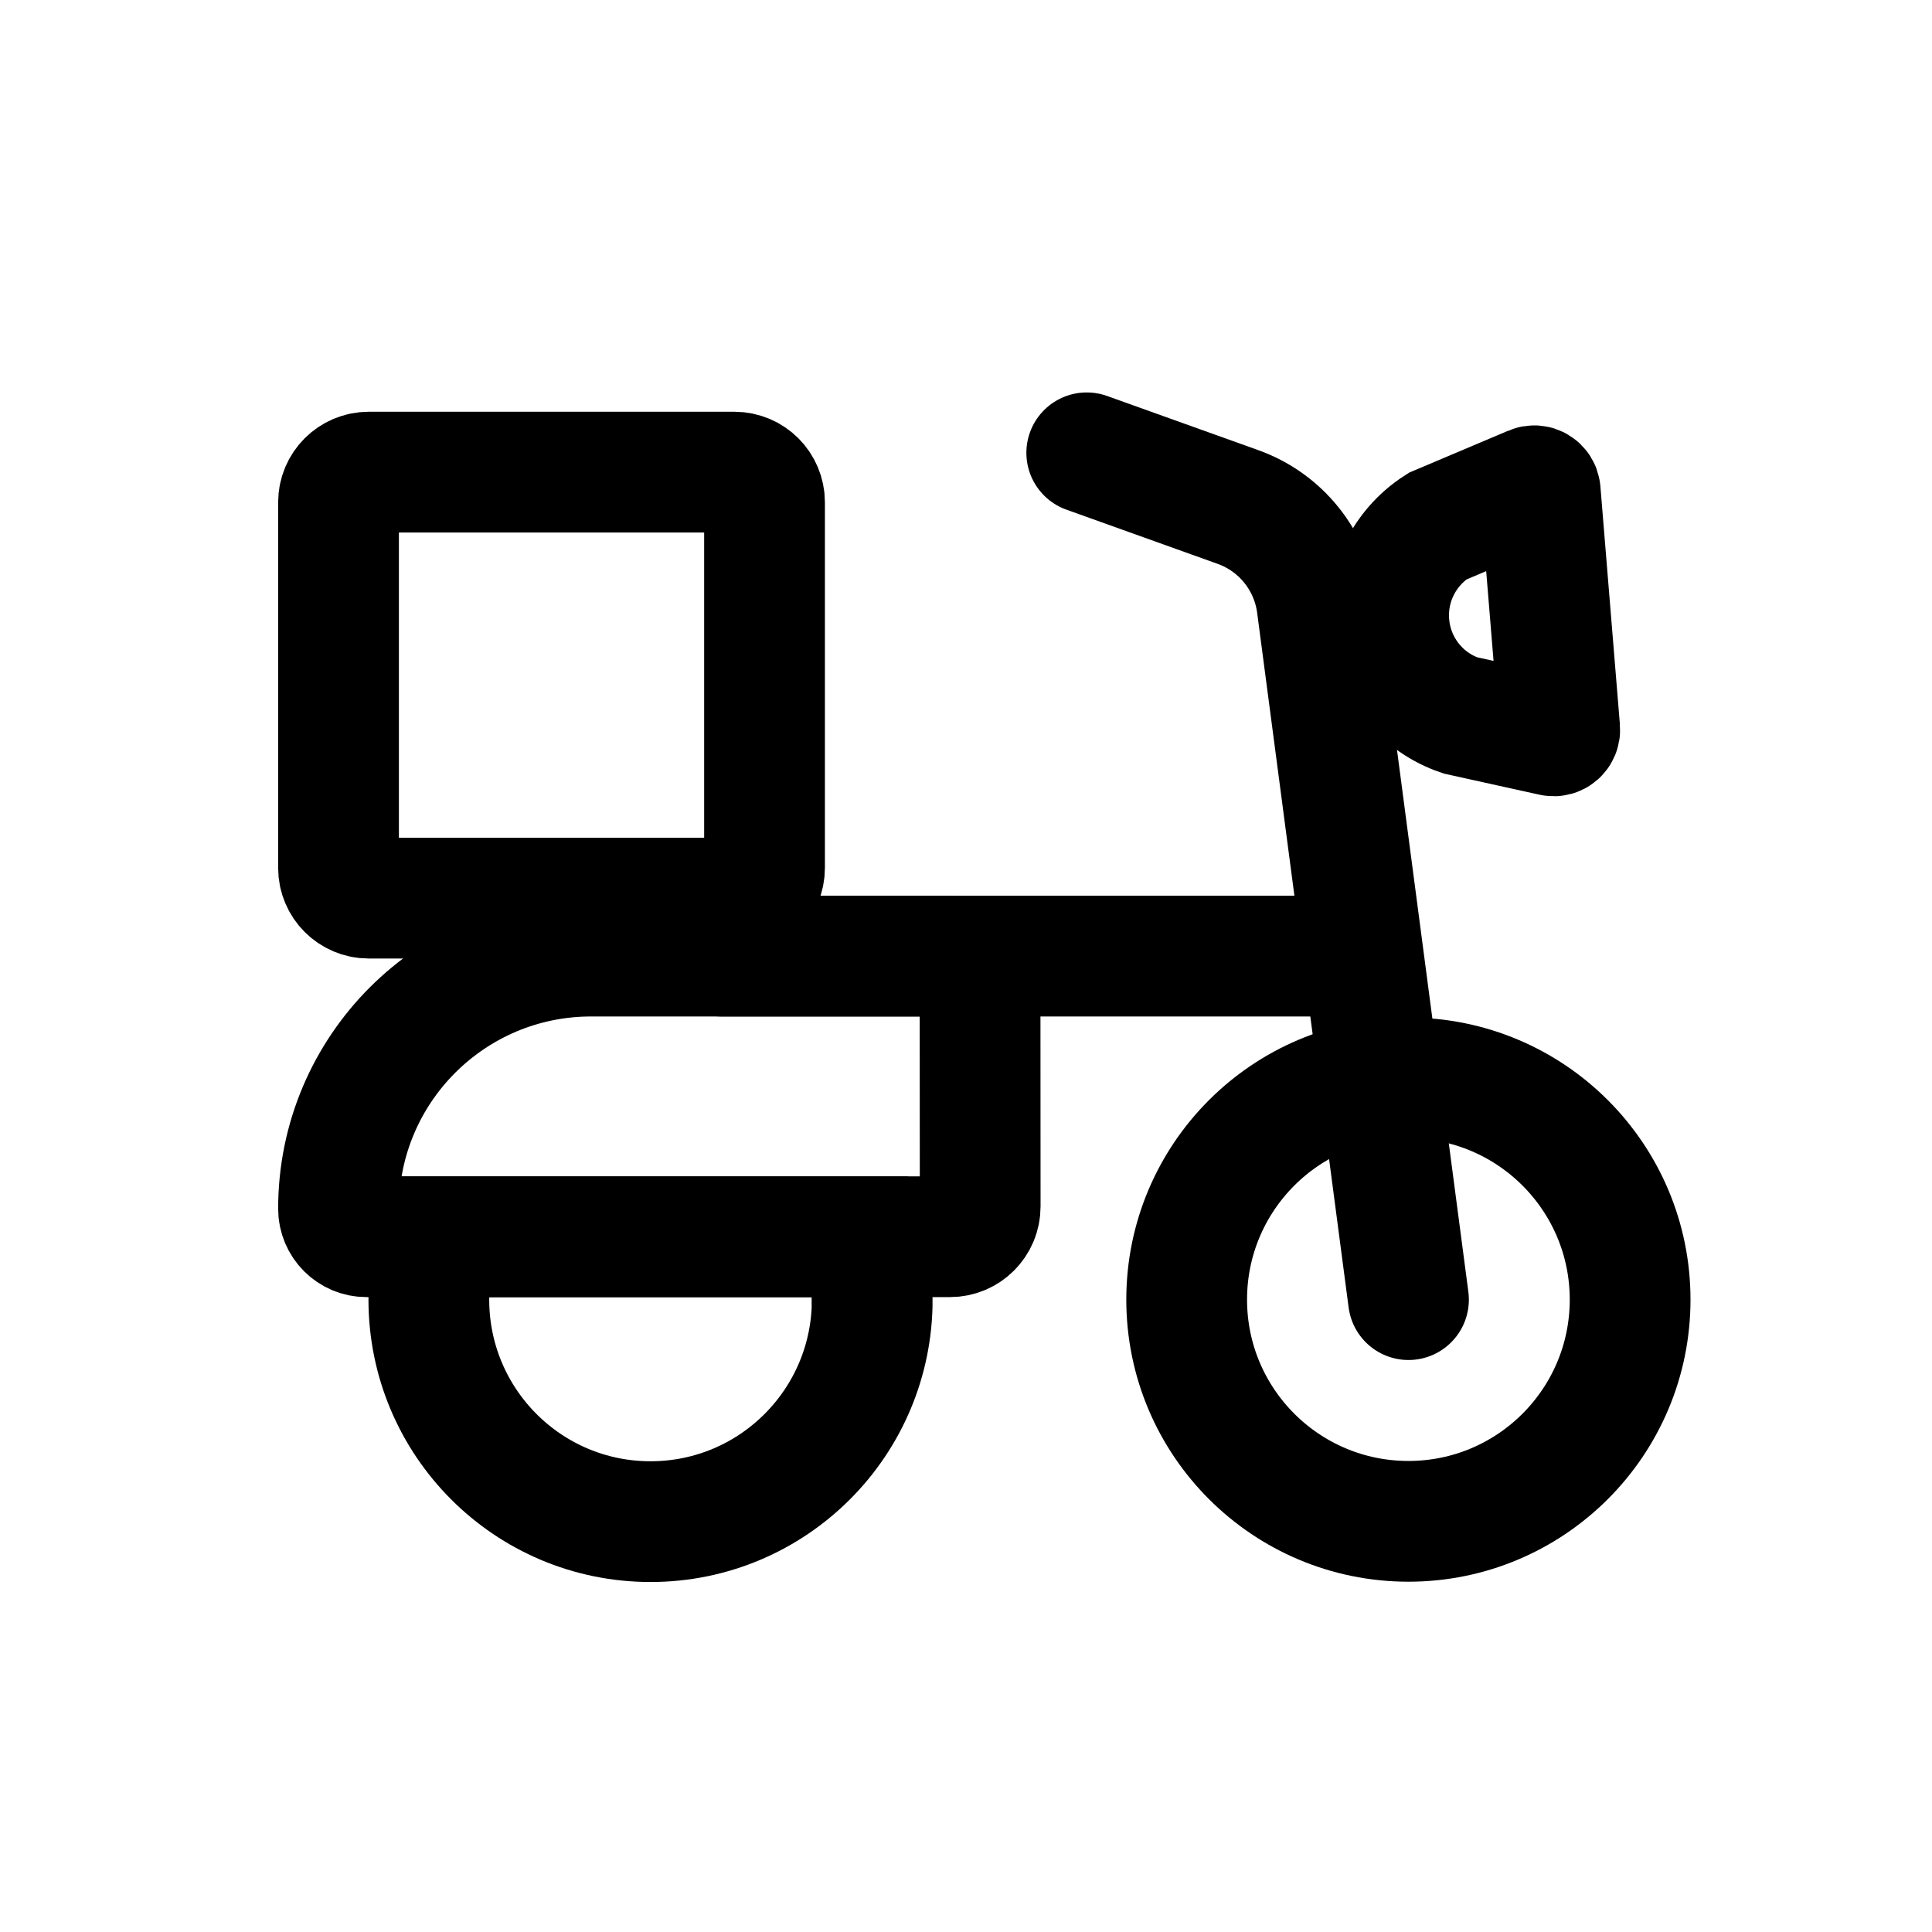 <svg width="32" height="32" viewBox="0 0 32 32" fill="none" xmlns="http://www.w3.org/2000/svg">
<path d="M14.447 21.526C14.447 23.556 12.805 25.203 10.775 25.203C8.744 25.203 7.103 23.556 7.103 21.526C7.103 21.168 7.157 20.816 7.254 20.486H14.293C14.391 20.816 14.445 21.168 14.445 21.526H14.447Z" stroke="black" stroke-width="2" stroke-miterlimit="10" stroke-linecap="round"/>
<path d="M23.328 25.198C25.356 25.198 27 23.554 27 21.526C27 19.498 25.356 17.854 23.328 17.854C21.299 17.854 19.655 19.498 19.655 21.526C19.655 23.554 21.299 25.198 23.328 25.198Z" stroke="black" stroke-width="2" stroke-miterlimit="10" stroke-linecap="round"/>
<path d="M12.163 7.82H6.107C5.831 7.82 5.607 8.044 5.607 8.32V14.376C5.607 14.652 5.831 14.876 6.107 14.876H12.163C12.44 14.876 12.663 14.652 12.663 14.376V8.32C12.663 8.044 12.44 7.82 12.163 7.82Z" stroke="black" stroke-width="2" stroke-miterlimit="10" stroke-linecap="round"/>
<path d="M16.235 19.983C16.235 20.26 16.011 20.484 15.735 20.484H6.07C5.814 20.484 5.607 20.276 5.607 20.02V20.02C5.607 17.709 7.48 15.836 9.791 15.836H15.733C16.009 15.836 16.233 16.06 16.233 16.336L16.235 19.983Z" stroke="black" stroke-width="2" stroke-miterlimit="10" stroke-linecap="round"/>
<path d="M22 15.836H11.948" stroke="black" stroke-width="2" stroke-miterlimit="10" stroke-linecap="round"/>
<path d="M23.329 21.526L21.814 10.02C21.716 9.277 21.211 8.651 20.506 8.398L18 7.5" stroke="black" stroke-width="2" stroke-miterlimit="10" stroke-linecap="round"/>
<path d="M23.012 10.399C23.092 11.07 23.55 11.636 24.191 11.85L25.713 12.186C25.778 12.201 25.839 12.147 25.834 12.08L25.511 8.138C25.506 8.07 25.435 8.027 25.373 8.054L23.81 8.715C23.244 9.076 22.933 9.729 23.012 10.396V10.399Z" stroke="black" stroke-width="2" stroke-miterlimit="10" stroke-linecap="round"/>
</svg>
